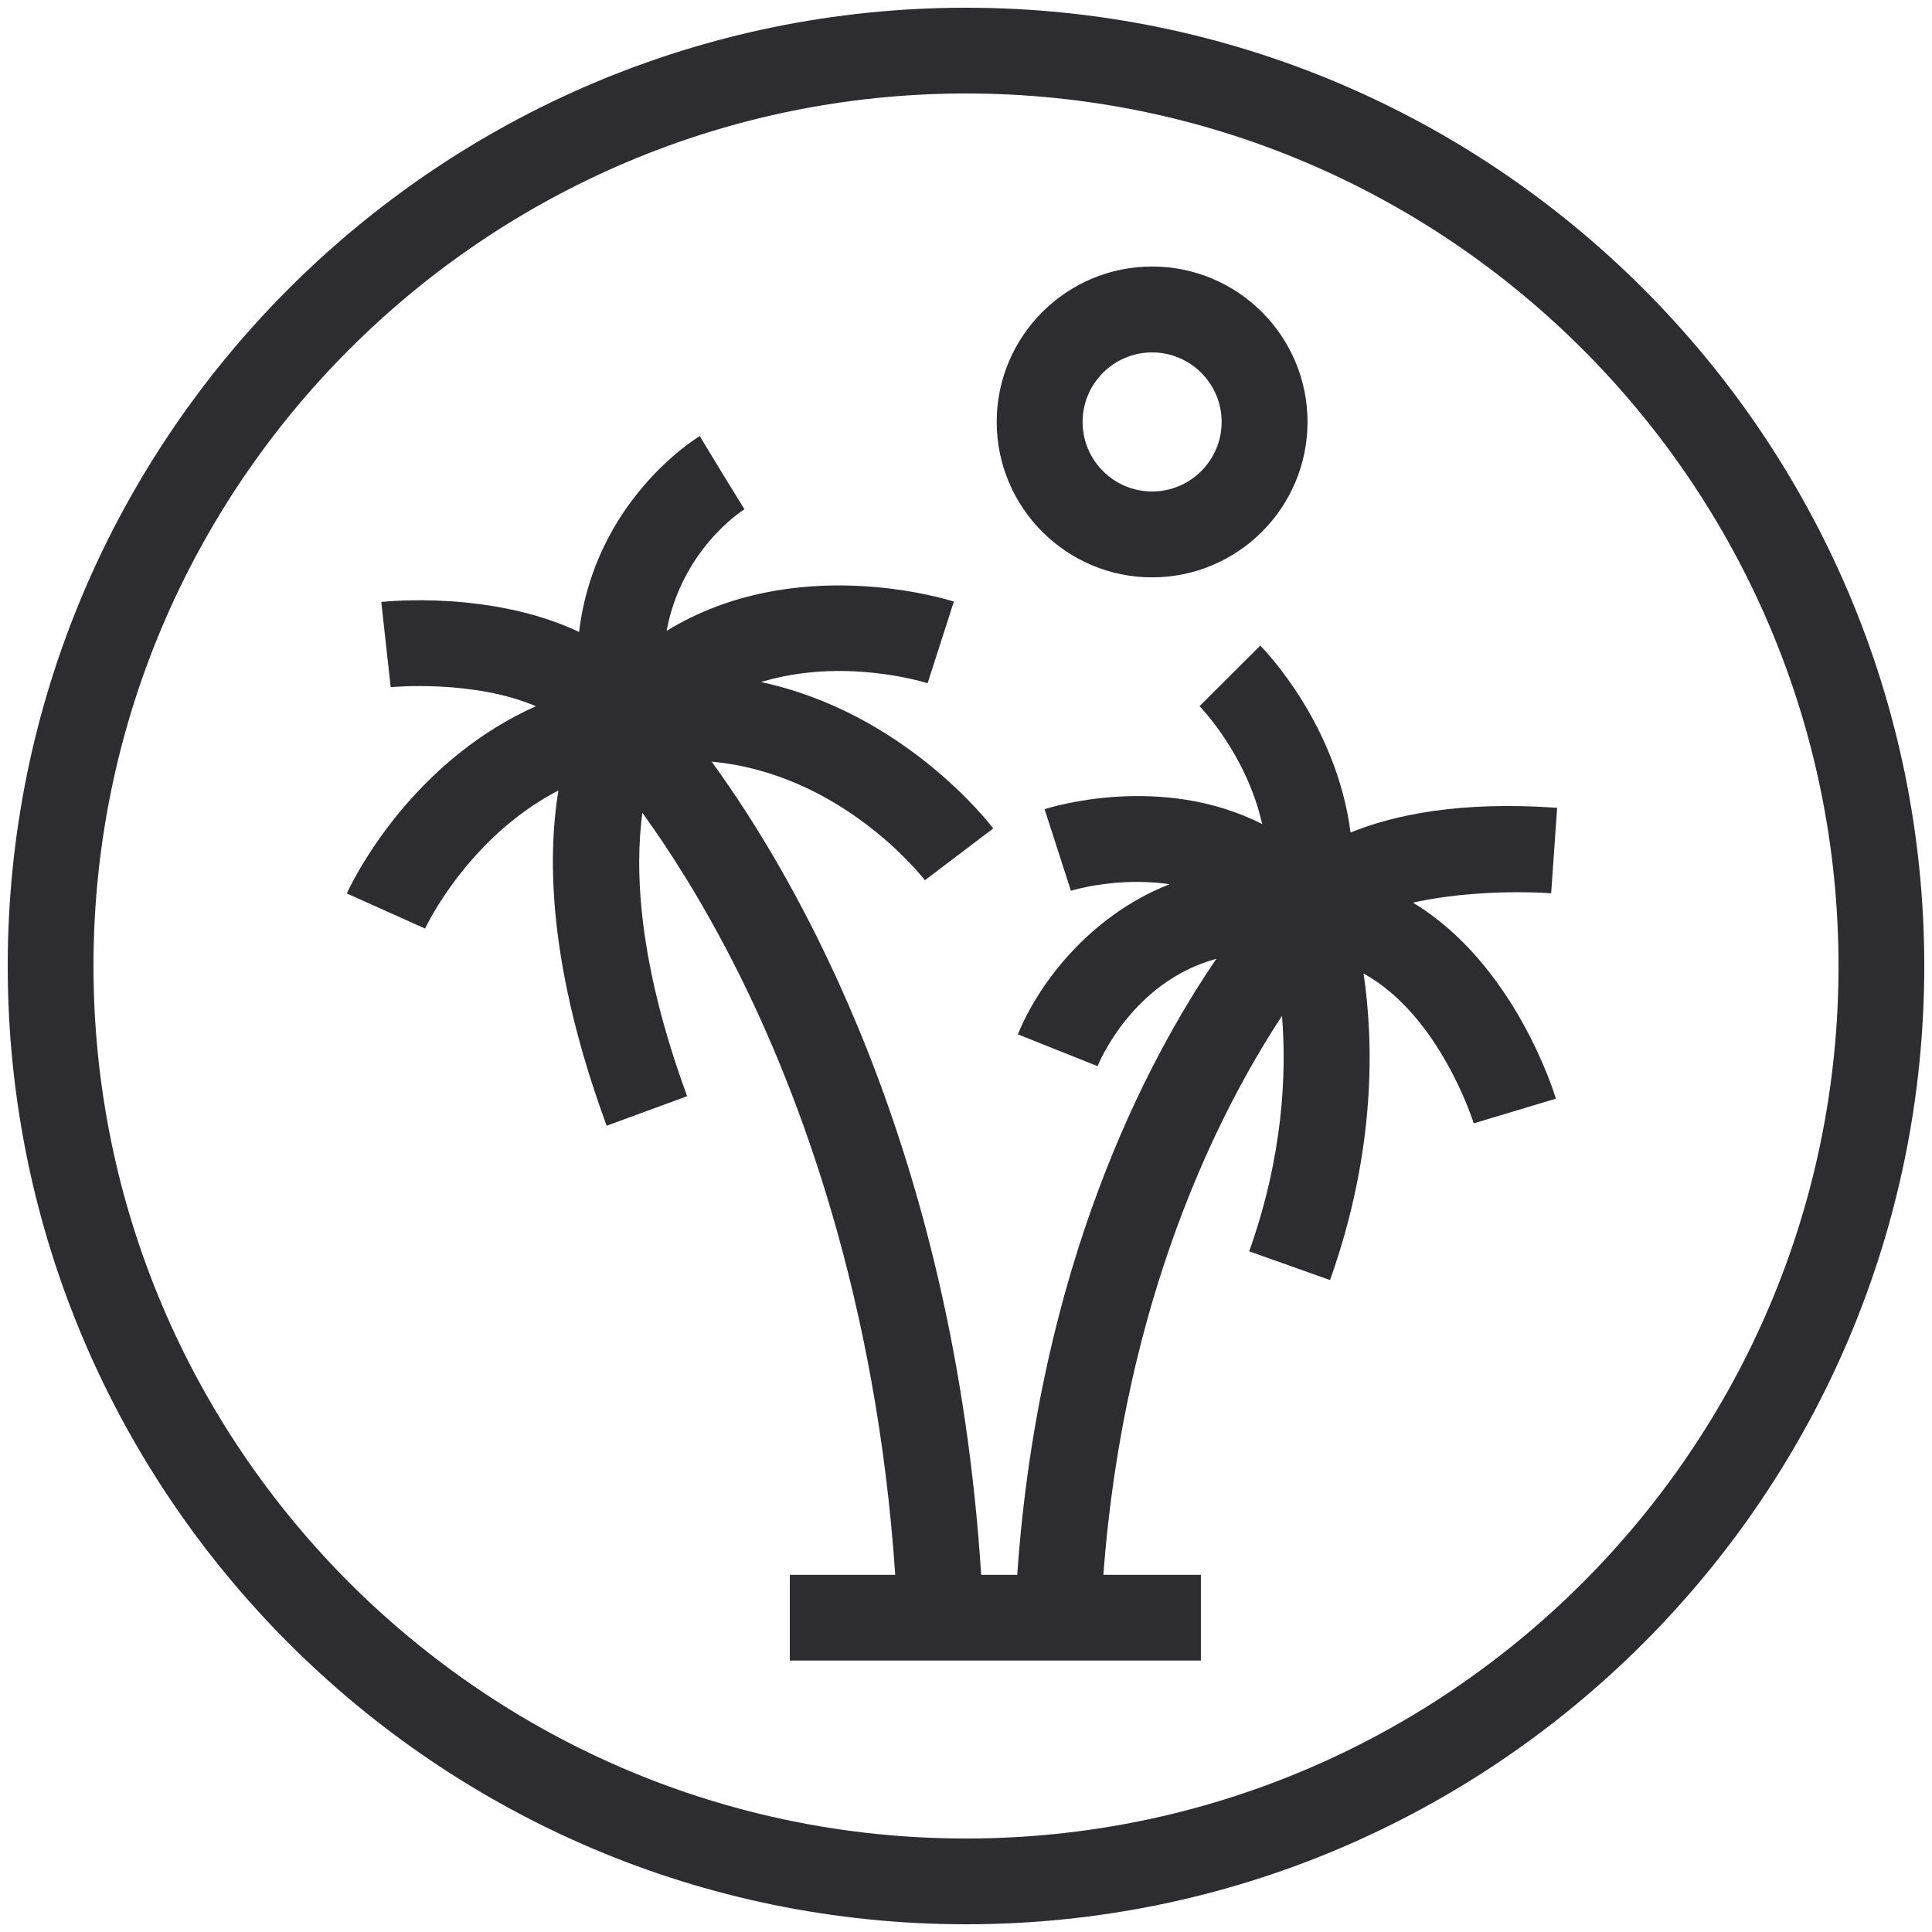 <svg width="125" height="125" viewBox="0 0 125 125" fill="none" xmlns="http://www.w3.org/2000/svg">
<path fill-rule="evenodd" clip-rule="evenodd" d="M62.5 0.5C96.687 0.5 124.5 28.312 124.5 62.5C124.5 96.688 96.687 124.5 62.5 124.5C28.313 124.5 0.5 96.688 0.5 62.5C0.5 28.312 28.313 0.5 62.5 0.5ZM62.5 6.048C31.372 6.048 6.048 31.373 6.048 62.5C6.048 93.629 31.372 118.952 62.5 118.952C93.628 118.952 118.952 93.629 118.952 62.5C118.952 31.373 93.628 6.048 62.5 6.048ZM45.275 28.214L46.714 30.591L48.166 32.948C47.955 33.08 44.104 35.58 43.128 40.819C51.434 35.72 61.219 38.764 61.714 38.923L60.016 44.205C59.705 44.105 54.502 42.523 49.236 44.13C58.446 46.095 63.967 53.209 64.263 53.599L59.84 56.952C59.588 56.625 54.39 50.048 46.043 49.278C51.583 56.887 61.718 74.345 63.482 101.89H65.815C67.21 81.843 74.215 68.6 78.701 62.032C73.301 63.502 71.125 68.7 71.012 68.98L65.858 66.921C67.069 63.897 70.328 59.307 75.671 57.209C72.29 56.706 69.338 57.618 69.288 57.633L67.584 52.355C67.962 52.23 75.146 49.998 81.662 53.317C80.653 48.804 77.65 45.728 77.609 45.688L81.54 41.771C81.788 42.021 86.471 46.822 87.38 53.863C90.248 52.699 94.508 51.824 100.746 52.265L100.359 57.797C97.737 57.618 94.252 57.768 91.415 58.4C97.967 62.35 100.532 70.635 100.665 71.084L95.351 72.681C95.325 72.596 93.17 65.717 88.222 62.984C88.872 67.372 89.046 74.404 86.054 82.82L80.824 80.961C83.02 74.783 83.247 69.454 82.945 65.728C78.915 71.85 72.724 83.963 71.388 101.89H77.696V107.437H51.101V101.89H57.921C56.715 84.061 51.752 70.84 47.684 62.754C45.453 58.32 43.252 54.924 41.562 52.586C41.074 56.183 41.24 62.173 44.459 70.923L39.251 72.836C35.51 62.673 35.391 55.595 36.133 51.141C30.256 54.187 27.536 60.004 27.503 60.078L22.439 57.806C22.456 57.769 22.502 57.668 22.579 57.511L22.667 57.336C23.596 55.509 27.327 48.981 34.67 45.692C30.6 43.956 25.347 44.452 25.277 44.459L24.669 38.947C25.049 38.906 31.819 38.213 37.466 40.887C38.487 32.432 44.938 28.416 45.275 28.214ZM74.541 17.244C80.086 17.244 84.597 21.754 84.597 27.299C84.597 32.844 80.086 37.355 74.541 37.355C68.997 37.355 64.487 32.844 64.487 27.299C64.487 21.754 68.997 17.244 74.541 17.244ZM74.541 22.801C72.061 22.801 70.044 24.819 70.044 27.299C70.044 29.779 72.061 31.799 74.541 31.799C77.022 31.799 79.04 29.779 79.04 27.299C79.04 24.819 77.022 22.801 74.541 22.801Z" fill="#2C2C31"/>
</svg>
